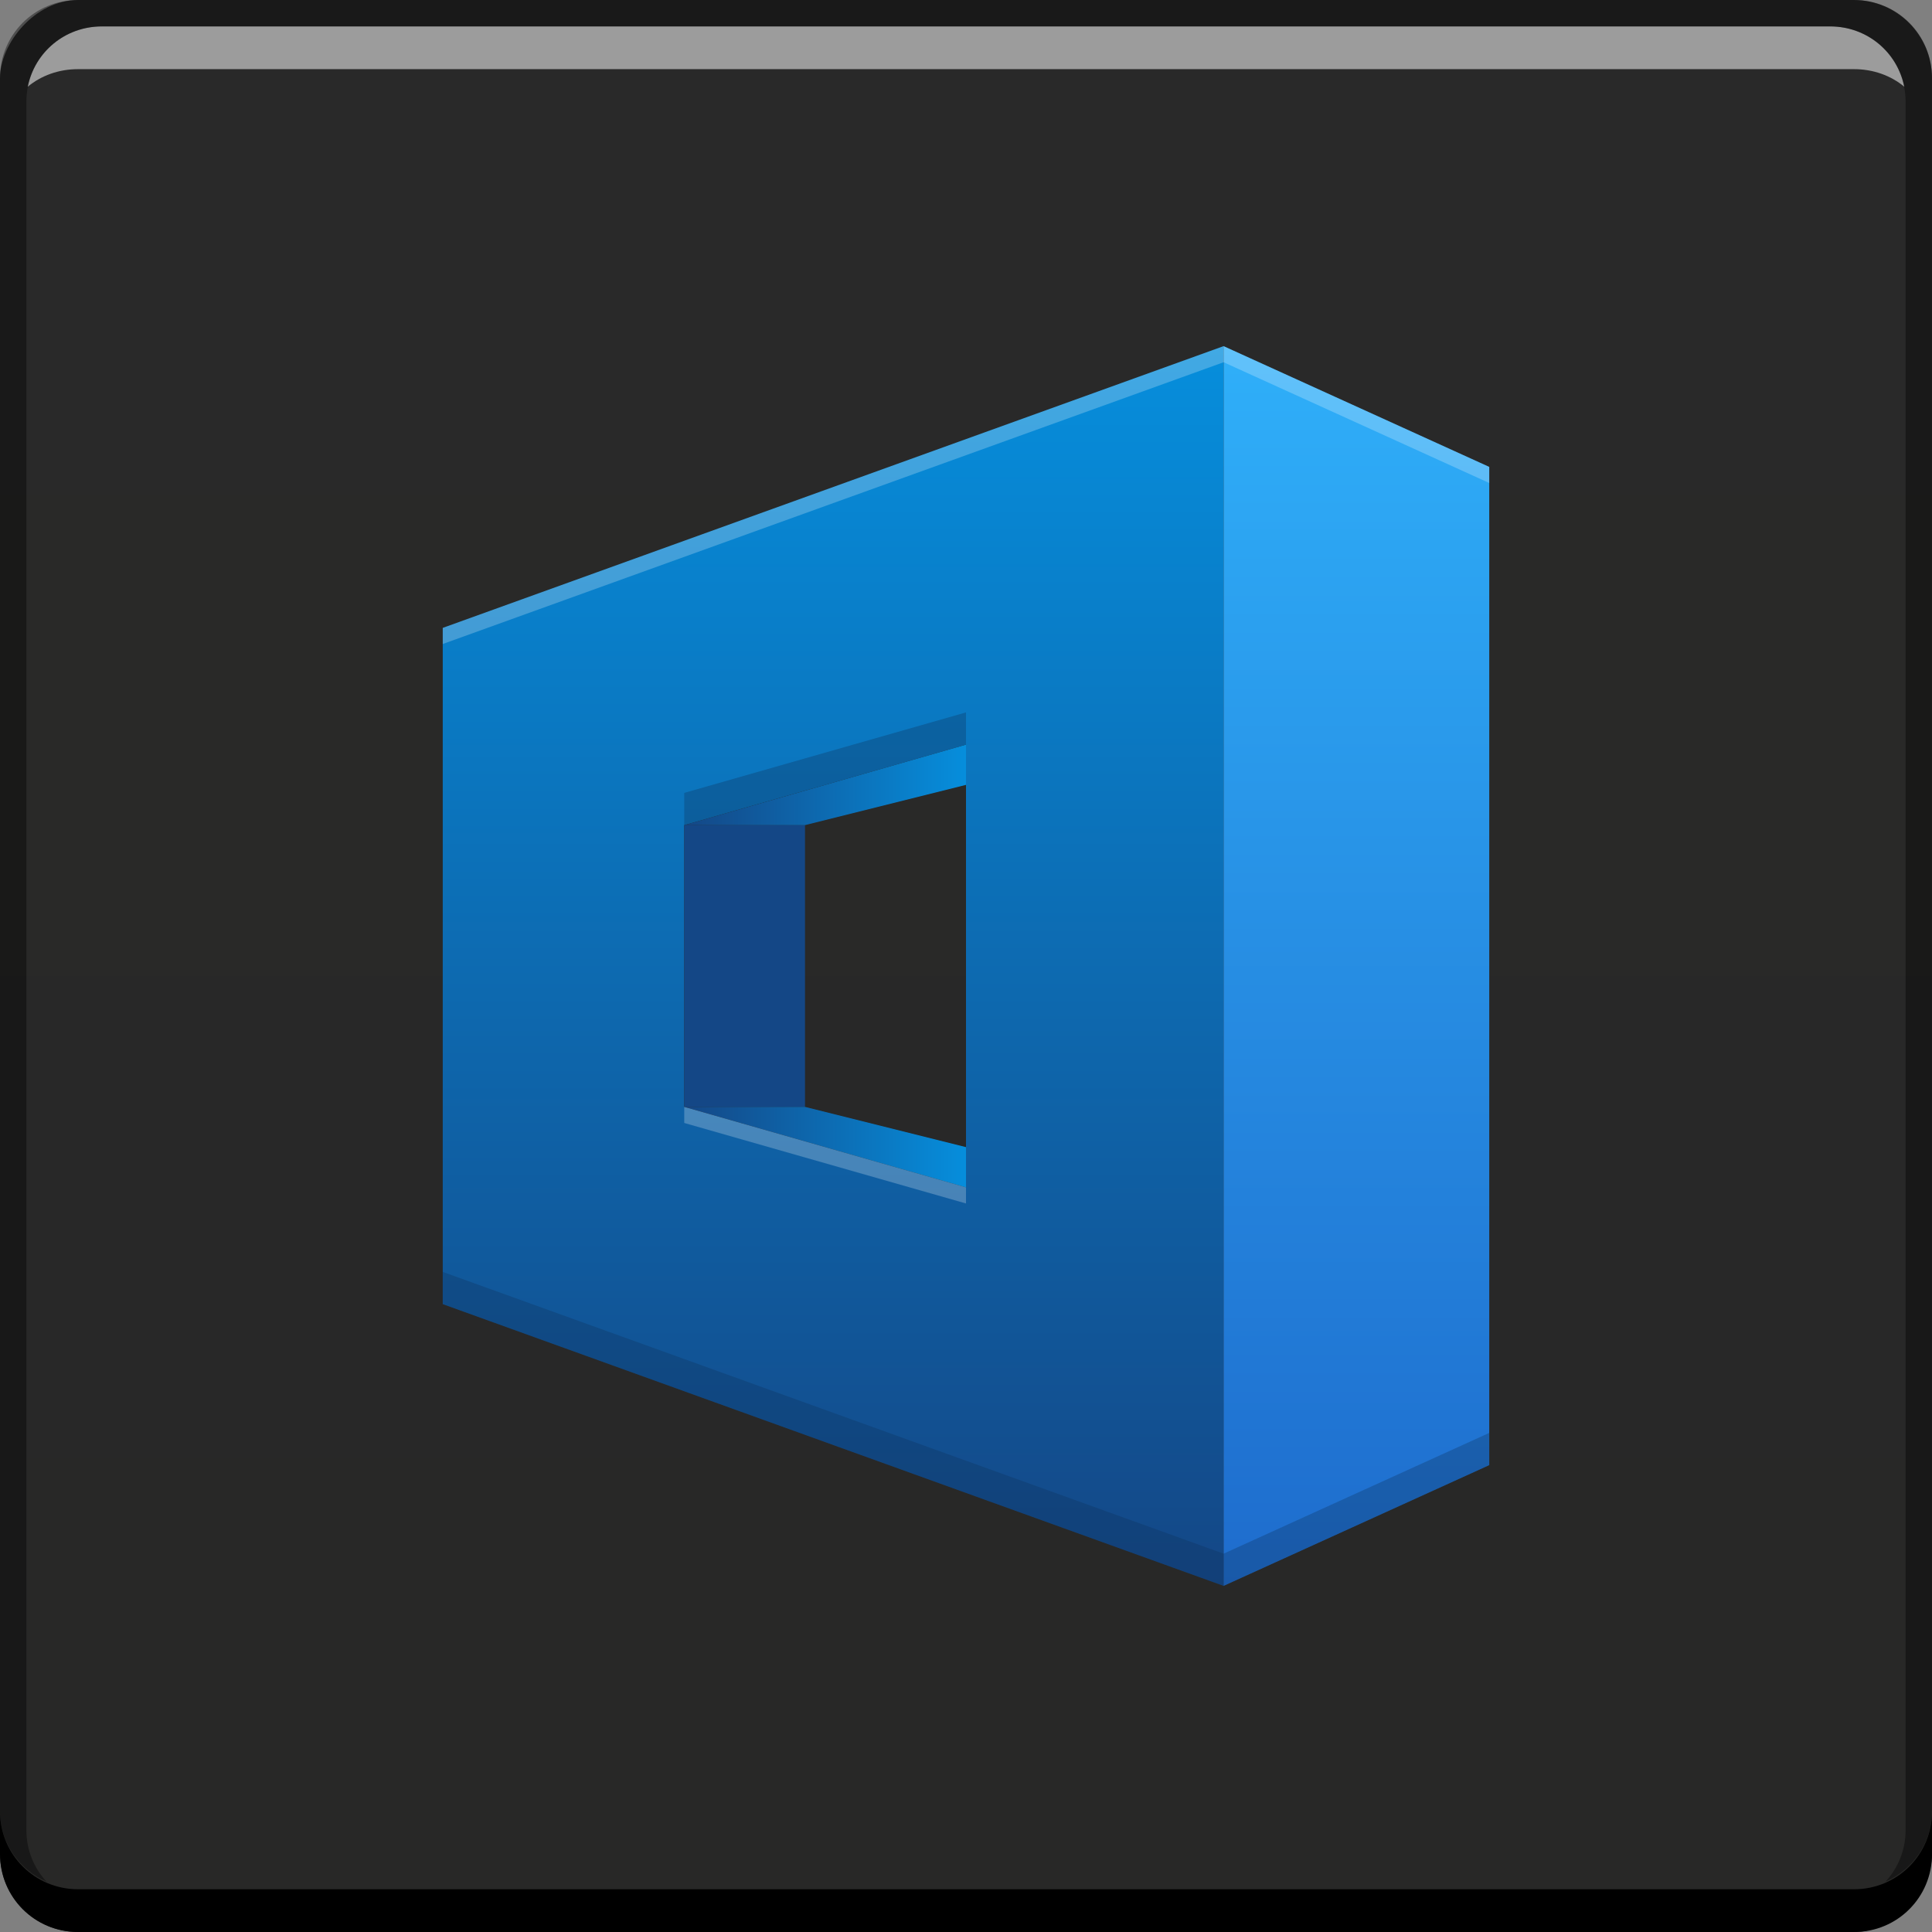<svg xmlns="http://www.w3.org/2000/svg" xmlns:svg="http://www.w3.org/2000/svg" xmlns:xlink="http://www.w3.org/1999/xlink" id="svg5453" width="48" height="48" version="1.1"><rect width="100%" height="100%" fill="#808080" stroke="none"/><defs id="defs5455"><linearGradient id="linearGradient4472"><stop id="stop4474" offset="0" stop-color="#144786" stop-opacity="1"/><stop id="stop4476" offset="1" stop-color="#144786" stop-opacity="1"/></linearGradient><linearGradient id="linearGradient5277"><stop id="stop5279" offset="0" stop-color="#144786" stop-opacity="1"/><stop id="stop5281" offset="1" stop-color="#068edc" stop-opacity="1"/></linearGradient><linearGradient id="linearGradient5261"><stop id="stop5263" offset="0" stop-color="#1e6ccd" stop-opacity="1"/><stop id="stop5265" offset="1" stop-color="#2faff9" stop-opacity="1"/></linearGradient><linearGradient id="linearGradient867-1" x1="26.25" x2="26.25" y1="-1052.541" y2="-1004.684" gradientTransform="translate(384.571,504.564)" gradientUnits="userSpaceOnUse" xlink:href="#linearGradient1373-2"/><linearGradient id="linearGradient1373-2"><stop id="stop1375-3" offset="0" stop-color="#282827" stop-opacity="1"/><stop id="stop1377-7" offset="1" stop-color="#292929" stop-opacity="1"/></linearGradient><linearGradient id="linearGradient4413" x1="418.386" x2="418.386" y1="539.198" y2="508.398" gradientUnits="userSpaceOnUse" xlink:href="#linearGradient5261"/><linearGradient id="linearGradient4415" x1="404.721" x2="404.721" y1="539.198" y2="508.398" gradientTransform="translate(-384.571,-499.798)" gradientUnits="userSpaceOnUse" xlink:href="#linearGradient5277"/><linearGradient id="linearGradient4454" x1="403.119" x2="403.119" y1="527.298" y2="520.298" gradientUnits="userSpaceOnUse" xlink:href="#linearGradient4472"/><linearGradient id="linearGradient4462" x1="401.571" x2="408.571" y1="527.298" y2="527.298" gradientUnits="userSpaceOnUse" xlink:href="#linearGradient5277"/><linearGradient id="linearGradient4470" x1="401.571" x2="408.571" y1="519.298" y2="519.298" gradientUnits="userSpaceOnUse" xlink:href="#linearGradient5277"/></defs><g id="layer1" transform="translate(-384.571,-499.798)"><rect id="rect2991-1-0" width="48" height="48" x="384.571" y="-547.798" fill="url(#linearGradient867-1)" fill-opacity="1" stroke="none" ry="1.945" transform="scale(1,-1)"/><path id="rect846" fill="#000" fill-opacity="1" stroke="none" d="m 384.571,544.798 0,1.062 c 0,1.077 0.86,1.938 1.938,1.938 l 44.125,0 c 1.077,0 1.938,-0.86 1.938,-1.938 l 0,-1.062 c 0,1.077 -0.86,1.938 -1.938,1.938 l -44.125,0 C 385.432,546.735 384.571,545.875 384.571,544.798 Z"/><path id="path7515" fill="#fff" fill-opacity=".537" stroke="none" d="m 387.103,500.454 c -0.917,0 -1.671,0.639 -1.844,1.5 0.336,-0.28 0.775,-0.438 1.25,-0.438 l 44.125,0 c 0.475,0 0.914,0.158 1.25,0.438 -0.173,-0.861 -0.927,-1.5 -1.844,-1.5 L 387.103,500.454 Z"/><path id="rect4280" fill="#000" fill-opacity=".392" stroke="none" d="m 386.509,499.798 c -1.077,0 -1.938,0.86 -1.938,1.938 l 0,43.062 c 0,0.793 0.48,1.449 1.156,1.75 -0.309,-0.333 -0.5,-0.782 -0.5,-1.281 l 0,-42.938 c 0,-1.048 0.827,-1.875 1.875,-1.875 l 42.938,0 c 1.048,0 1.875,0.827 1.875,1.875 l 0,42.938 c 0,0.499 -0.191,0.948 -0.5,1.281 0.676,-0.301 1.156,-0.957 1.156,-1.75 l 0,-43.062 c 0,-1.077 -0.86,-1.938 -1.938,-1.938 L 386.509,499.798 Z"/><path id="path4329" fill="url(#linearGradient4415)" fill-opacity="1" stroke="none" d="M 30.4 8.6 L 11 15.6 L 11 32.4 L 30.4 39.4 L 30.4 8.6 z M 24 18.5 L 24 29.5 L 17 27.5 L 17 20.5 L 24 18.5 z" transform="translate(384.571,499.798)"/><path id="path4341" fill="url(#linearGradient4413)" fill-opacity="1" stroke="none" d="m 414.971,508.398 6.6,3 -7e-5,24.8 -6.6,3 z"/><rect id="rect4429" width="3" height="7" x="401.571" y="520.298" fill="url(#linearGradient4454)" fill-opacity="1" stroke="none"/><path id="path4443" fill="url(#linearGradient4470)" stroke="none" stroke-linecap="butt" stroke-linejoin="miter" stroke-opacity="1" stroke-width="1" d="m 401.571,520.298 3,0 4,-1 0,-1 z"/><path id="path4445" fill="url(#linearGradient4462)" fill-opacity="1" stroke="none" d="m 401.571,527.298 3,0 4,1 0,1 z"/><path id="path4478" fill="#0d305a" fill-opacity=".314" stroke="none" d="M 24 17.699 L 17 19.699 L 17 20.5 L 24 18.5 L 24 17.699 z M 11 31.6 L 11 32.4 L 30.4 39.4 L 30.4 38.6 L 11 31.6 z" transform="translate(384.571,499.798)"/><path id="path4483" fill="#0d305a" fill-opacity=".314" stroke="none" d="M 37 35.6 L 30.4 38.6 L 30.4 39.4 L 37 36.4 L 37 35.6 z" transform="translate(384.571,499.798)"/><path id="path4488" fill="#fff" fill-opacity=".235" stroke="none" d="M 30.4 8.6 L 11 15.6 L 11 16 L 30.4 9 L 30.4 8.6 z M 17 27.5 L 17 27.9 L 24 29.9 L 24 29.5 L 17 27.5 z" transform="translate(384.571,499.798)"/><path id="path4493" fill="#fff" fill-opacity=".235" stroke="none" d="M 30.4 8.6 L 30.4 9 L 37 12 L 37 11.6 L 30.4 8.6 z" transform="translate(384.571,499.798)"/></g></svg>
